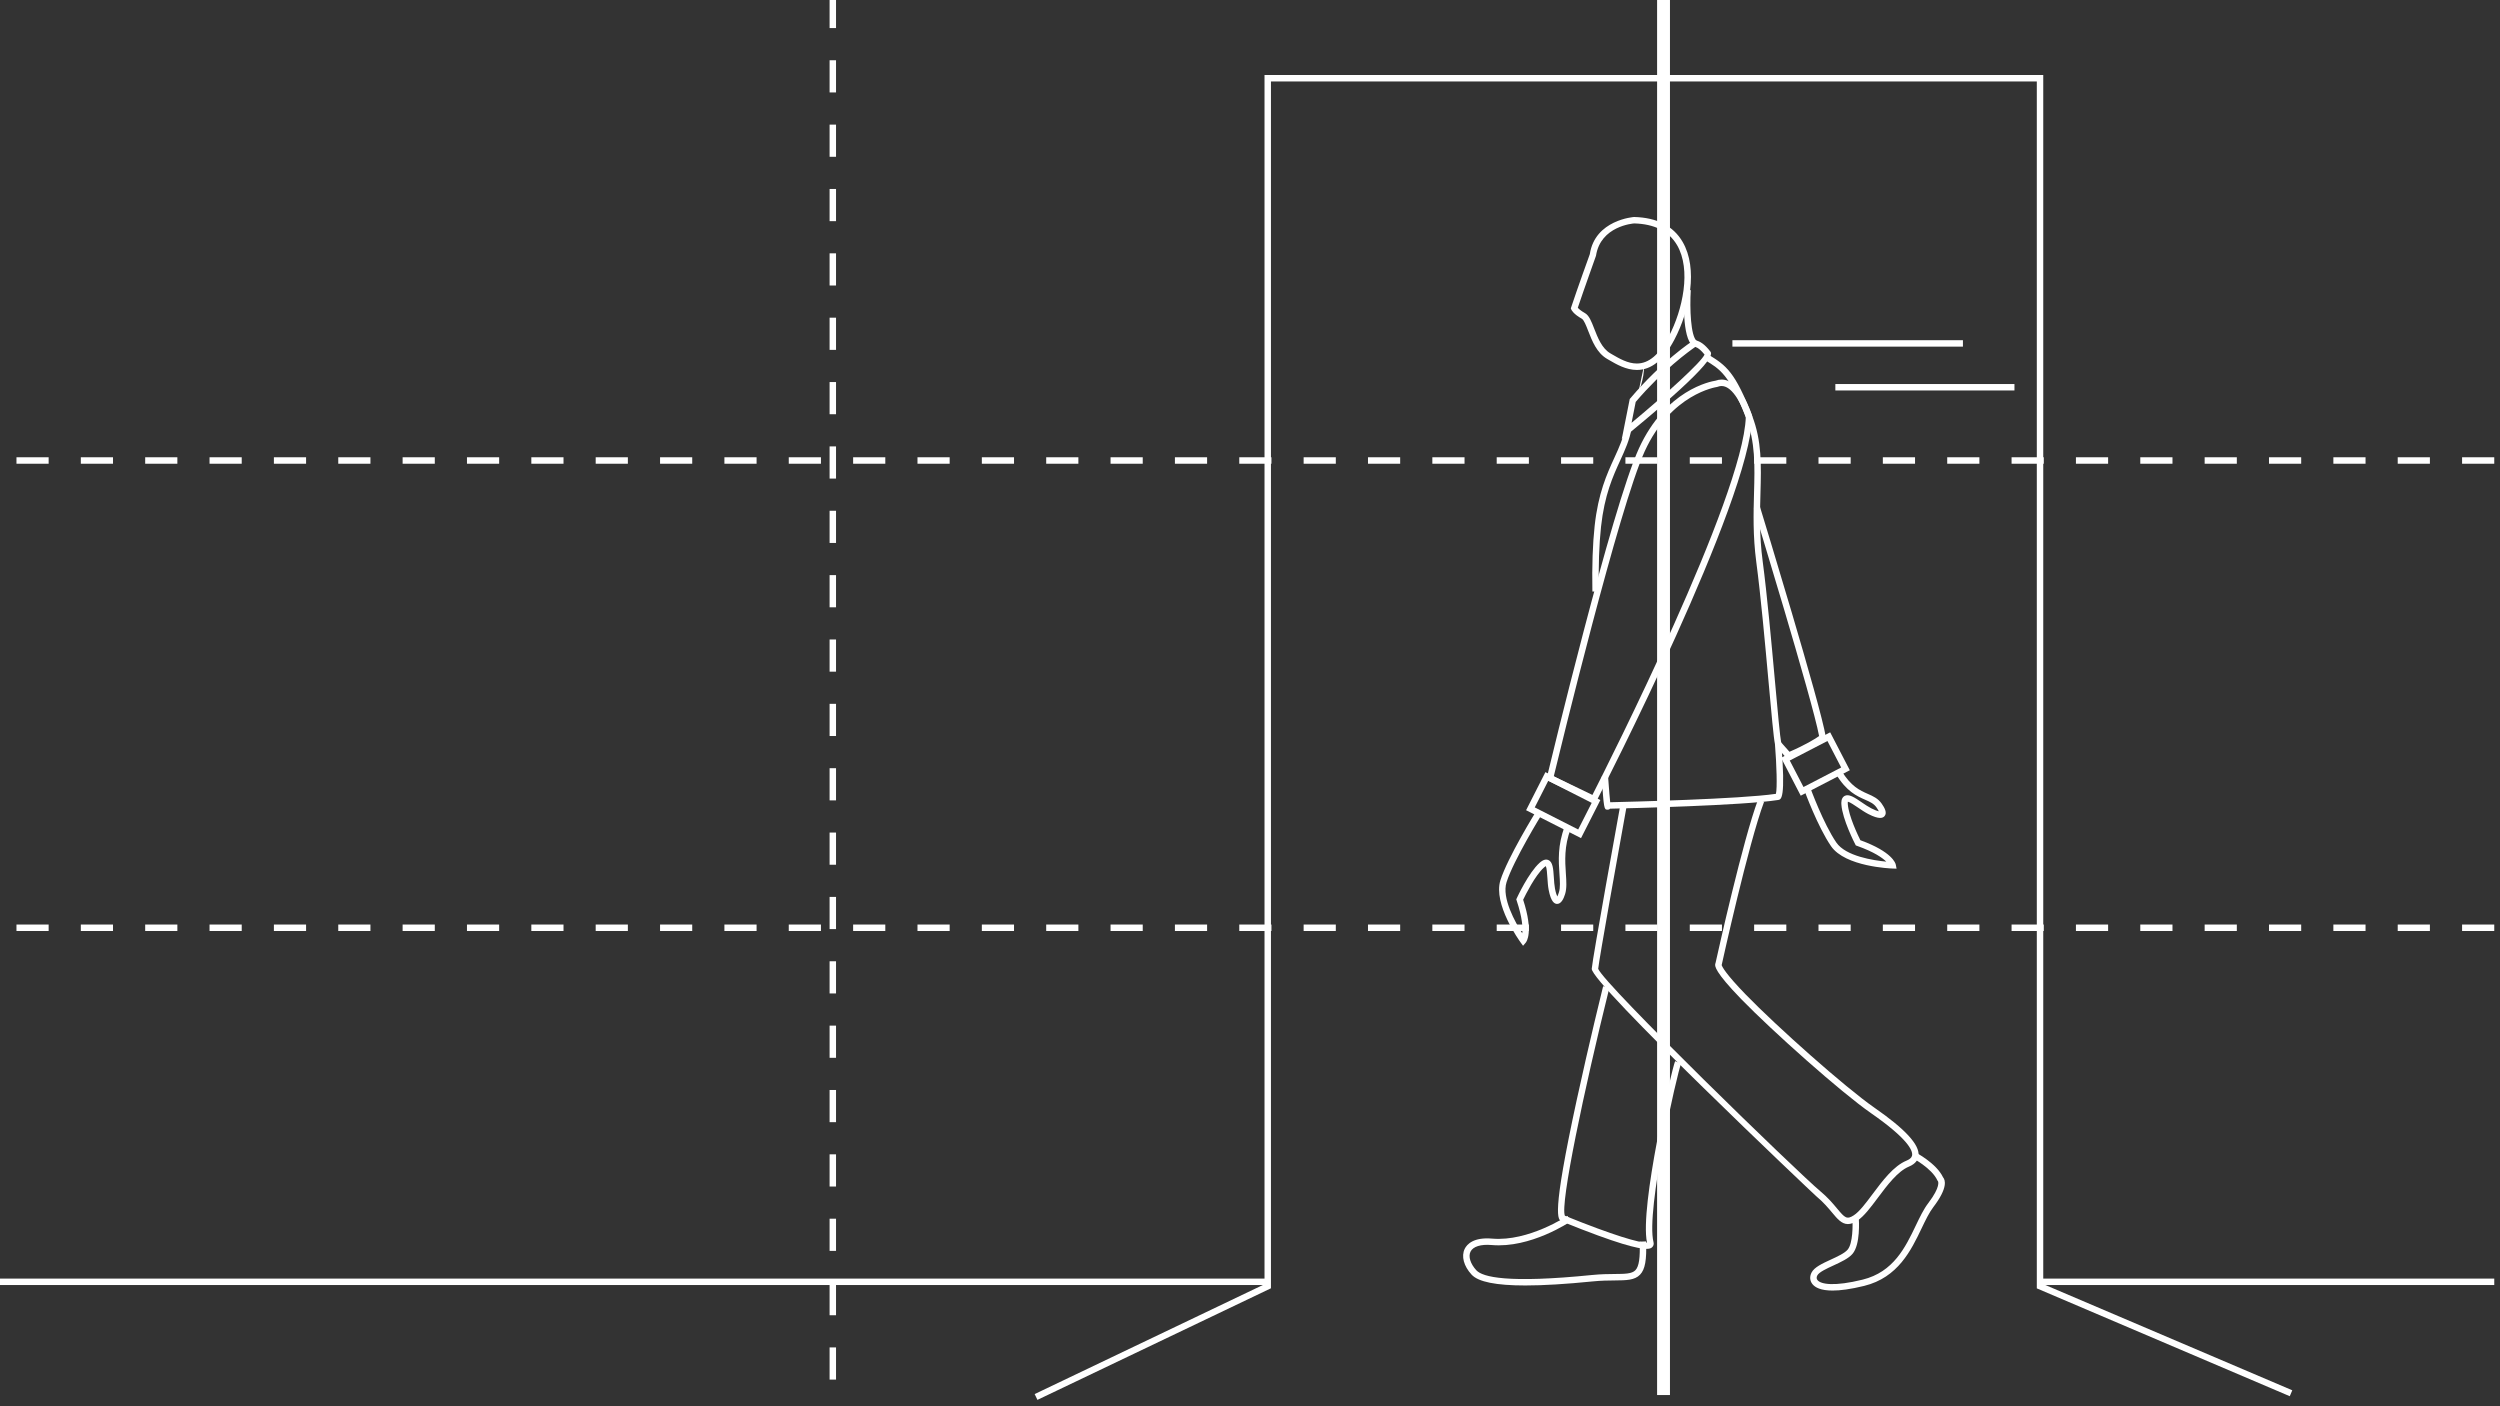 <?xml version="1.0" encoding="utf-8"?>
<!-- Generator: Adobe Illustrator 15.0.2, SVG Export Plug-In . SVG Version: 6.00 Build 0)  -->
<!DOCTYPE svg PUBLIC "-//W3C//DTD SVG 1.1//EN" "http://www.w3.org/Graphics/SVG/1.1/DTD/svg11.dtd">
<svg version="1.1" id="Layer_3" xmlns="http://www.w3.org/2000/svg" xmlns:xlink="http://www.w3.org/1999/xlink" x="0px" y="0px"
	 width="800px" height="450px" viewBox="0 0 800 450" enable-background="new 0 0 800 450" xml:space="preserve">
<rect x="0" y="0" width="800" height="450" fill="#333333" stroke="none"/>
<g>
	<g>
		<path fill="#FFFFFF" d="M572.076,243.039l-3.836-4.316l1.539-1.367l2.854,3.213c4.99-2.145,8.428-4.237,9.482-5.03
			c-2.168-11.57-20.705-72.127-20.896-72.746l1.974-0.605c0.791,2.584,19.401,63.389,21.053,73.568l0.072,0.438l-0.269,0.354
			c-0.78,1.027-5.774,3.904-11.299,6.215L572.076,243.039z"/>
		<path fill="#FFFFFF" d="M487.377,302.648l-0.762-1.045c-0.363-0.498-8.881-12.302-6.486-19.906
			c2.287-7.225,11.115-21.574,11.49-22.182l1.754,1.082c-0.09,0.146-9.07,14.737-11.281,21.721
			c-1.594,5.065,2.826,12.895,5.027,16.342c0.199-1.713,0.062-4.932-1.787-10.486l-0.129-0.385l0.17-0.369
			c0.152-0.33,3.764-8.131,7.281-11.305c0.387-0.35,1.562-1.418,2.789-0.924c1.465,0.596,1.604,2.803,1.789,5.596
			c0.078,1.23,0.16,2.506,0.36,3.568c0.248,1.307,0.535,2.096,0.742,2.521c0.142-0.265,0.32-0.69,0.531-1.375
			c0.457-1.485,0.315-3.506,0.16-5.846c-0.279-4.099-0.627-9.201,1.703-15.25l1.924,0.739c-2.166,5.623-1.838,10.476-1.572,14.369
			c0.174,2.545,0.322,4.74-0.248,6.59c-0.465,1.511-1.246,3.17-2.588,3.154c-0.787-0.043-1.92-0.559-2.678-4.521
			c-0.228-1.188-0.312-2.526-0.396-3.819c-0.084-1.274-0.203-3.158-0.508-3.746c-0.117,0.062-0.326,0.188-0.633,0.472
			c-2.81,2.53-5.873,8.715-6.621,10.271c3.375,10.383,1.084,13.438,0.811,13.756L487.377,302.648z"/>
		<path fill="#FFFFFF" d="M606.9,277.971l-1.289-0.043c-0.615-0.02-15.152-0.572-19.674-7.145
			c-4.289-6.25-8.433-17.564-8.604-18.043l1.938-0.703c0.041,0.115,4.223,11.547,8.362,17.58c3.017,4.383,11.9,5.717,15.974,6.104
			c-1.228-1.213-3.847-3.088-9.365-5.049l-0.385-0.139l-0.188-0.361c-0.166-0.322-4.092-7.969-4.424-12.695
			c-0.037-0.518-0.154-2.104,0.986-2.764c1.372-0.793,3.194,0.453,5.5,2.023c1.022,0.697,2.084,1.42,3.051,1.916
			c1.182,0.604,1.979,0.871,2.438,0.971c-0.123-0.27-0.348-0.678-0.76-1.266c-0.848-1.219-2.063-1.756-3.604-2.438
			c-2.674-1.18-5.998-2.646-9.349-8.233l1.769-1.06c3.012,5.022,5.883,6.291,8.412,7.41c1.688,0.744,3.282,1.444,4.463,3.141
			c0.901,1.298,1.824,2.923,0.895,3.986c-0.52,0.592-1.625,1.166-5.209-0.685c-1.078-0.555-2.188-1.312-3.266-2.045
			c-1.057-0.719-2.605-1.772-3.254-1.896c-0.027,0.129-0.053,0.375-0.021,0.789c0.267,3.771,3.248,9.987,4.021,11.539
			c10.266,3.729,11.258,7.422,11.338,7.834L606.9,277.971z"/>
		<path fill="#FFFFFF" d="M505.926,268.203l-17.578-8.934l6.188-12.187l17.578,8.938L505.926,268.203z M491.117,258.367
			l13.904,7.068l4.321-8.515l-13.901-7.065L491.117,258.367z"/>
		<path fill="#FFFFFF" d="M576.234,254.621l-6.287-12.133l15.709-8.146l6.289,12.134L576.234,254.621z M572.723,243.369l4.396,8.477
			l12.055-6.25l-4.393-8.473L572.723,243.369z"/>
		<path fill="#FFFFFF" d="M591.328,391.701c-1.986,0-3.381-1.668-5.014-3.625c-1.261-1.506-2.82-3.379-5.144-5.312
			c-0.727-0.604-72.162-68.205-71.815-72.762c0.252-3.346,8.771-50.32,9.135-52.318l2.024,0.367
			c-3.02,16.645-8.739,48.566-9.094,51.978c2.158,5.254,63.953,65.229,71.068,71.151c2.463,2.056,4.094,4.006,5.399,5.572
			c2.498,2.996,3.107,3.582,5.322,2.15c1.818-1.179,3.867-3.92,6.037-6.826c3.139-4.203,6.695-8.965,10.844-10.678
			c1.678-0.691,1.769-1.515,1.795-1.781c0.158-1.482-1.342-5.201-13.194-13.431c-9.607-6.672-31.502-26.184-41.468-36.438
			c-8.653-8.912-8.438-10.598-8.358-11.23l0.155-0.569c0.83-3.764,8.726-39.178,13.564-52.111l1.926,0.723
			c-5.039,13.463-13.467,51.771-13.551,52.152l-0.025,0.109c0.154,0.516,1.162,2.692,7.769,9.496
			c9.897,10.19,31.641,29.565,41.162,36.182c9.844,6.83,14.444,11.848,14.069,15.342c-0.114,1.051-0.737,2.506-3.061,3.463
			c-3.623,1.496-6.996,6.019-9.977,10.004c-2.283,3.062-4.441,5.949-6.57,7.324C593.176,391.383,592.195,391.701,591.328,391.701z"
			/>
		<path fill="#FFFFFF" d="M526.898,399.641c-2.58,0-9.127-1.475-27.084-8.768c-1.351-0.549-3.388-1.377,4.729-38.842
			c3.926-18.115,8.412-36.258,8.457-36.438l2,0.492c-8.133,32.83-15.82,69.301-14.234,72.951
			c15.492,6.285,24.107,8.793,26.271,8.576c-2.385-11.445,7.887-55.306,9-58.047l1.906,0.772
			c-1.209,2.982-11.355,47.141-8.818,57.166c0.162,0.631-0.01,1.227-0.467,1.625C528.424,399.336,528.072,399.641,526.898,399.641z"
			/>
		<path fill="#FFFFFF" d="M488.105,411.35c-9.384,0.002-15.054-1.146-17.185-3.459c-2.521-2.729-3.367-5.896-2.211-8.266
			c0.709-1.443,2.812-3.791,8.81-3.266c11.627,0.989,23.922-7.193,24.045-7.277l1.151,1.707c-0.521,0.354-12.987,8.707-25.377,7.621
			c-3.479-0.301-5.967,0.469-6.774,2.123c-0.769,1.559-0.031,3.897,1.868,5.961c2.019,2.184,10.068,4.217,37.005,1.508
			c2.848-0.287,5.307-0.309,7.278-0.324c3.314-0.024,5.504-0.047,6.617-1.211c1.146-1.199,1.553-3.934,1.357-9.143l2.061-0.076
			c0.221,5.973-0.318,8.957-1.93,10.643c-1.716,1.795-4.392,1.816-8.088,1.851c-2.031,0.016-4.341,0.035-7.097,0.312
			C501.037,410.916,493.869,411.35,488.105,411.35z"/>
		<path fill="#FFFFFF" d="M586.43,412.979c-3.785,0-5.602-0.991-6.459-2.071c-0.836-1.058-0.938-2.398-0.274-3.691
			c0.875-1.707,3.438-2.889,6.146-4.137c2.17-1,4.412-2.033,5.394-3.185c1.707-2.01,1.674-7.938,1.516-10.049l2.055-0.151
			c0.064,0.862,0.558,8.526-2.002,11.539c-1.271,1.491-3.725,2.62-6.098,3.717c-2.168,0.998-4.627,2.129-5.176,3.203
			c-0.289,0.563-0.271,1.062,0.057,1.473c1.096,1.383,5.463,2.078,14.436-0.137c9.908-2.443,13.688-10.336,17.021-17.297
			c1.289-2.693,2.506-5.238,3.979-7.168c4.07-5.33,3.15-6.972,3.144-6.982l-0.193-0.283c-1.789-3.969-8.051-7.223-8.114-7.254
			l0.94-1.832c0.279,0.146,6.803,3.527,8.975,8.07c0.697,0.809,1.658,3.283-3.108,9.527c-1.346,1.764-2.519,4.215-3.762,6.811
			c-3.354,7.006-7.527,15.729-18.378,18.408C592.148,412.561,588.877,412.979,586.43,412.979z"/>
		<path fill="#FFFFFF" d="M509.562,189.301c-0.146-8.227,0.098-15.285,0.721-20.979c1.156-10.559,3.904-16.566,6.33-21.867
			c1.547-3.387,2.885-6.312,3.485-9.846l2.033,0.346c-0.647,3.801-2.104,6.984-3.647,10.357c-2.359,5.158-5.033,11.006-6.154,21.232
			c-0.613,5.607-0.85,12.58-0.707,20.721L509.562,189.301z"/>
		<path fill="#FFFFFF" d="M514.361,259.096c-1.078,0-1.123-0.367-1.838-10.551l2.055-0.145c0.344,4.893,0.561,7.217,0.688,8.317
			c5.683-0.129,41.629-1.002,53.023-2.692c0.467-1.744,0.223-9.377-0.305-15.904c-0.414-1.955-1.138-9.896-2.047-19.949
			c-1.115-12.301-2.505-27.609-3.927-38.346c-1.102-8.33-0.896-15.613-0.721-22.039c0.242-8.781,0.455-16.365-2.562-24.09
			c-5.392-13.807-8.146-15.465-13.146-18.479l1.062-1.764c5.797,3.488,8.587,5.617,14.003,19.492
			c3.169,8.113,2.951,15.891,2.704,24.895c-0.179,6.35-0.378,13.545,0.704,21.713c1.426,10.777,2.814,26.109,3.935,38.428
			c0.869,9.594,1.621,17.877,2.024,19.846c1.441,17.777-0.021,18.012-0.989,18.164c-11.246,1.789-48.181,2.664-53.808,2.789
			C514.889,259.139,514.541,259.098,514.361,259.096z"/>
		<path fill="#FFFFFF" d="M518.955,140.566l2.557-12.875l0.17-0.203c10.08-11.895,19.658-18.195,20.062-18.457l0.344-0.225
			l0.404,0.076c1.598,0.295,3.117,1.424,4.785,3.557c0.631,0.807,2.309,2.949-26.101,26.301L518.955,140.566z M523.426,128.617
			l-1.326,6.688c11.244-9.355,22.386-19.482,23.355-21.848c-1.098-1.357-2.049-2.148-2.953-2.451
			C540.652,112.277,532.15,118.373,523.426,128.617z"/>
		<path fill="#FFFFFF" d="M510.49,257.105l-15.676-7.549l0.19-0.81c0.844-3.515,20.746-86.227,29.445-105.246
			c8.576-18.73,22.932-21.439,24.543-21.686c0.635-0.236,1.281-0.355,1.92-0.355c6.16,0,9.615,11.088,9.76,11.559l0.049,0.16
			l-0.004,0.168c-0.717,27.209-47.77,118.969-49.771,122.863L510.49,257.105z M497.205,248.424l12.369,5.955
			c4.951-9.715,48.229-95.361,49.082-120.914c-0.924-2.916-3.957-9.943-7.74-9.943c-0.418,0-0.85,0.088-1.285,0.258l-0.24,0.061
			c-0.145,0.021-14.659,2.168-23.062,20.521C518.16,162.213,499.33,239.633,497.205,248.424z"/>
		<path fill="#FFFFFF" d="M523.791,118.383L523.791,118.383c-3.447,0-6.572-1.82-8.852-3.152l-0.65-0.377
			c-3.324-1.908-4.842-5.812-6.061-8.951c-0.675-1.734-1.367-3.525-2.056-3.914c-2.625-1.477-3.258-2.705-3.356-2.938l-0.156-0.361
			l0.123-0.373c1.963-5.945,5.92-16.873,5.959-16.982c1.662-10.986,14.049-11.891,14.174-11.898
			c7.354,0.199,12.541,2.873,15.512,7.947c5.031,8.594,2.312,21.906-2.613,31.287C532.381,115.207,528.447,118.383,523.791,118.383z
			 M504.898,98.48c0.289,0.332,0.944,0.959,2.291,1.715c1.321,0.752,2.045,2.609,2.959,4.961c1.102,2.836,2.473,6.367,5.166,7.912
			l0.659,0.385c2.193,1.279,4.927,2.871,7.814,2.871l0,0c3.818,0,7.154-2.816,10.199-8.609c4.512-8.59,7.27-21.42,2.662-29.291
			c-2.593-4.418-7.199-6.75-13.701-6.93c-0.351,0.027-10.767,0.82-12.228,10.35C510.641,82.139,506.9,92.473,504.898,98.48z"/>
		<path fill="#FFFFFF" d="M541.674,110.707c-3.455-2.686-2.836-15.447-2.676-17.979l2.055,0.129
			c-0.367,5.844-0.022,14.74,1.883,16.223L541.674,110.707z"/>
	</g>
	<polygon fill="#FFFFFF" points="331.979,447.961 331.089,446.105 404.645,410.951 404.645,23.998 653.84,23.998 653.84,410.918 
		733.533,444.891 732.725,446.785 651.779,412.279 651.779,26.059 406.705,26.059 406.705,412.25 	"/>
	<rect y="409.15" fill="#FFFFFF" width="405.715" height="2.059"/>
	<rect x="652.811" y="409.15" fill="#FFFFFF" width="145.354" height="2.059"/>
	<rect x="554.371" y="108.865" fill="#FFFFFF" width="73.766" height="2.059"/>
	<rect x="587.314" y="122.891" fill="#FFFFFF" width="57.312" height="2.059"/>
	<g>
		<rect x="530.271" y="-2.176" fill="#FFFFFF" width="4.116" height="448.59"/>
		<path fill="#FFFFFF" d="M267.529,441.471h-2.06v-10.297h2.06V441.471z M267.529,420.877h-2.06V410.58h2.06V420.877z
			 M267.529,400.283h-2.06v-10.297h2.06V400.283z M267.529,379.689h-2.06v-10.302h2.06V379.689z M267.529,359.094h-2.06v-10.299
			h2.06V359.094z M267.529,338.498h-2.06v-10.297h2.06V338.498z M267.529,317.904h-2.06v-10.297h2.06V317.904z M267.529,297.311
			h-2.06v-10.299h2.06V297.311z M267.529,276.715h-2.06v-10.297h2.06V276.715z M267.529,256.121h-2.06v-10.299h2.06V256.121z
			 M267.529,235.525h-2.06v-10.297h2.06V235.525z M267.529,214.932h-2.06v-10.299h2.06V214.932z M267.529,194.336h-2.06v-10.297
			h2.06V194.336z M267.529,173.742h-2.06v-10.299h2.06V173.742z M267.529,153.146h-2.06V142.85h2.06V153.146z M267.529,132.553
			h-2.06v-10.297h2.06V132.553z M267.529,111.957h-2.06V101.66h2.06V111.957z M267.529,91.363h-2.06V81.066h2.06V91.363z
			 M267.529,70.77h-2.06V60.471h2.06V70.77z M267.529,50.174h-2.06V39.877h2.06V50.174z M267.529,29.58h-2.06V19.281h2.06V29.58z
			 M267.529,8.984h-2.06V-1.312h2.06V8.984z"/>
		<path fill="#FFFFFF" d="M798.162,297.916h-10.297v-2.061h10.297V297.916z M777.568,297.916h-10.297v-2.061h10.297V297.916z
			 M756.975,297.916h-10.297v-2.061h10.297V297.916z M736.379,297.916h-10.297v-2.061h10.297V297.916z M715.785,297.916h-10.297
			v-2.061h10.297V297.916z M695.191,297.916H684.89v-2.061h10.302V297.916z M674.596,297.916h-10.297v-2.061h10.297V297.916z
			 M654,297.916h-10.297v-2.061H654V297.916z M633.406,297.916h-10.297v-2.061h10.297V297.916z M612.812,297.916h-10.302v-2.061
			h10.302V297.916z M592.217,297.916H581.92v-2.061h10.297V297.916z M571.623,297.916h-10.299v-2.061h10.299V297.916z
			 M551.027,297.916H540.73v-2.061h10.297V297.916z M530.434,297.916h-10.299v-2.061h10.299V297.916z M509.838,297.916h-10.297
			v-2.061h10.297V297.916z M489.244,297.916h-10.297v-2.061h10.297V297.916z M468.65,297.916H458.35v-2.061h10.302L468.65,297.916
			L468.65,297.916z M448.055,297.916h-10.299v-2.061h10.299V297.916z M427.461,297.916h-10.299v-2.061h10.299V297.916z
			 M406.865,297.916h-10.298v-2.061h10.298V297.916z M386.271,297.916h-10.298v-2.061h10.298V297.916z M365.675,297.916h-10.297
			v-2.061h10.297V297.916z M345.081,297.916h-10.298v-2.061h10.298V297.916z M324.486,297.916h-10.298v-2.061h10.298V297.916z
			 M303.892,297.916h-10.298v-2.061h10.298V297.916z M283.297,297.916H273v-2.061h10.297V297.916z M262.702,297.916h-10.298v-2.061
			h10.298V297.916z M242.107,297.916H231.81v-2.061h10.297V297.916z M221.513,297.916h-10.297v-2.061h10.297V297.916z
			 M200.918,297.916h-10.297v-2.061h10.297V297.916z M180.324,297.916h-10.298v-2.061h10.298V297.916z M159.729,297.916h-10.298
			v-2.061h10.298V297.916z M139.135,297.916h-10.298v-2.061h10.298V297.916z M118.54,297.916h-10.297v-2.061h10.297V297.916z
			 M97.945,297.916H87.647v-2.061h10.298V297.916z M77.351,297.916H67.054v-2.061h10.297V297.916z M56.756,297.916H46.459v-2.061
			h10.297V297.916z M36.162,297.916H25.864v-2.061h10.298V297.916z M15.566,297.916H5.27v-2.061h10.297L15.566,297.916
			L15.566,297.916z"/>
		<path fill="#FFFFFF" d="M798.162,148.385h-10.297v-2.059h10.297V148.385z M777.568,148.385h-10.297v-2.059h10.297V148.385z
			 M756.975,148.385h-10.297v-2.059h10.297V148.385z M736.379,148.385h-10.297v-2.059h10.297V148.385z M715.785,148.385h-10.297
			v-2.059h10.297V148.385z M695.191,148.385H684.89v-2.059h10.302V148.385z M674.596,148.385h-10.297v-2.059h10.297V148.385z
			 M654,148.385h-10.297v-2.059H654V148.385z M633.406,148.385h-10.297v-2.059h10.297V148.385z M612.812,148.385h-10.302v-2.059
			h10.302V148.385z M592.217,148.385H581.92v-2.059h10.297V148.385z M571.623,148.385h-10.299v-2.059h10.299V148.385z
			 M551.027,148.385H540.73v-2.059h10.297V148.385z M530.434,148.385h-10.299v-2.059h10.299V148.385z M509.838,148.385h-10.297
			v-2.059h10.297V148.385z M489.244,148.385h-10.297v-2.059h10.297V148.385z M468.65,148.385H458.35v-2.059h10.302L468.65,148.385
			L468.65,148.385z M448.055,148.385h-10.299v-2.059h10.299V148.385z M427.461,148.385h-10.299v-2.059h10.299V148.385z
			 M406.865,148.385h-10.298v-2.059h10.298V148.385z M386.271,148.385h-10.298v-2.059h10.298V148.385z M365.675,148.385h-10.297
			v-2.059h10.297V148.385z M345.081,148.385h-10.298v-2.059h10.298V148.385z M324.486,148.385h-10.298v-2.059h10.298V148.385z
			 M303.892,148.385h-10.298v-2.059h10.298V148.385z M283.297,148.385H273v-2.059h10.297V148.385z M262.702,148.385h-10.298v-2.059
			h10.298V148.385z M242.107,148.385H231.81v-2.059h10.297V148.385z M221.513,148.385h-10.297v-2.059h10.297V148.385z
			 M200.918,148.385h-10.297v-2.059h10.297V148.385z M180.324,148.385h-10.298v-2.059h10.298V148.385z M159.729,148.385h-10.298
			v-2.059h10.298V148.385z M139.135,148.385h-10.298v-2.059h10.298V148.385z M118.54,148.385h-10.297v-2.059h10.297V148.385z
			 M97.945,148.385H87.647v-2.059h10.298V148.385z M77.351,148.385H67.054v-2.059h10.297V148.385z M56.756,148.385H46.459v-2.059
			h10.297V148.385z M36.162,148.385H25.864v-2.059h10.298V148.385z M15.566,148.385H5.27v-2.059h10.297L15.566,148.385
			L15.566,148.385z"/>
	</g>
	<path fill="#FFFFFF" d="M524.139,126.23c0,0,2.164-5.398,1.938-9.193"/>
</g>
</svg>
